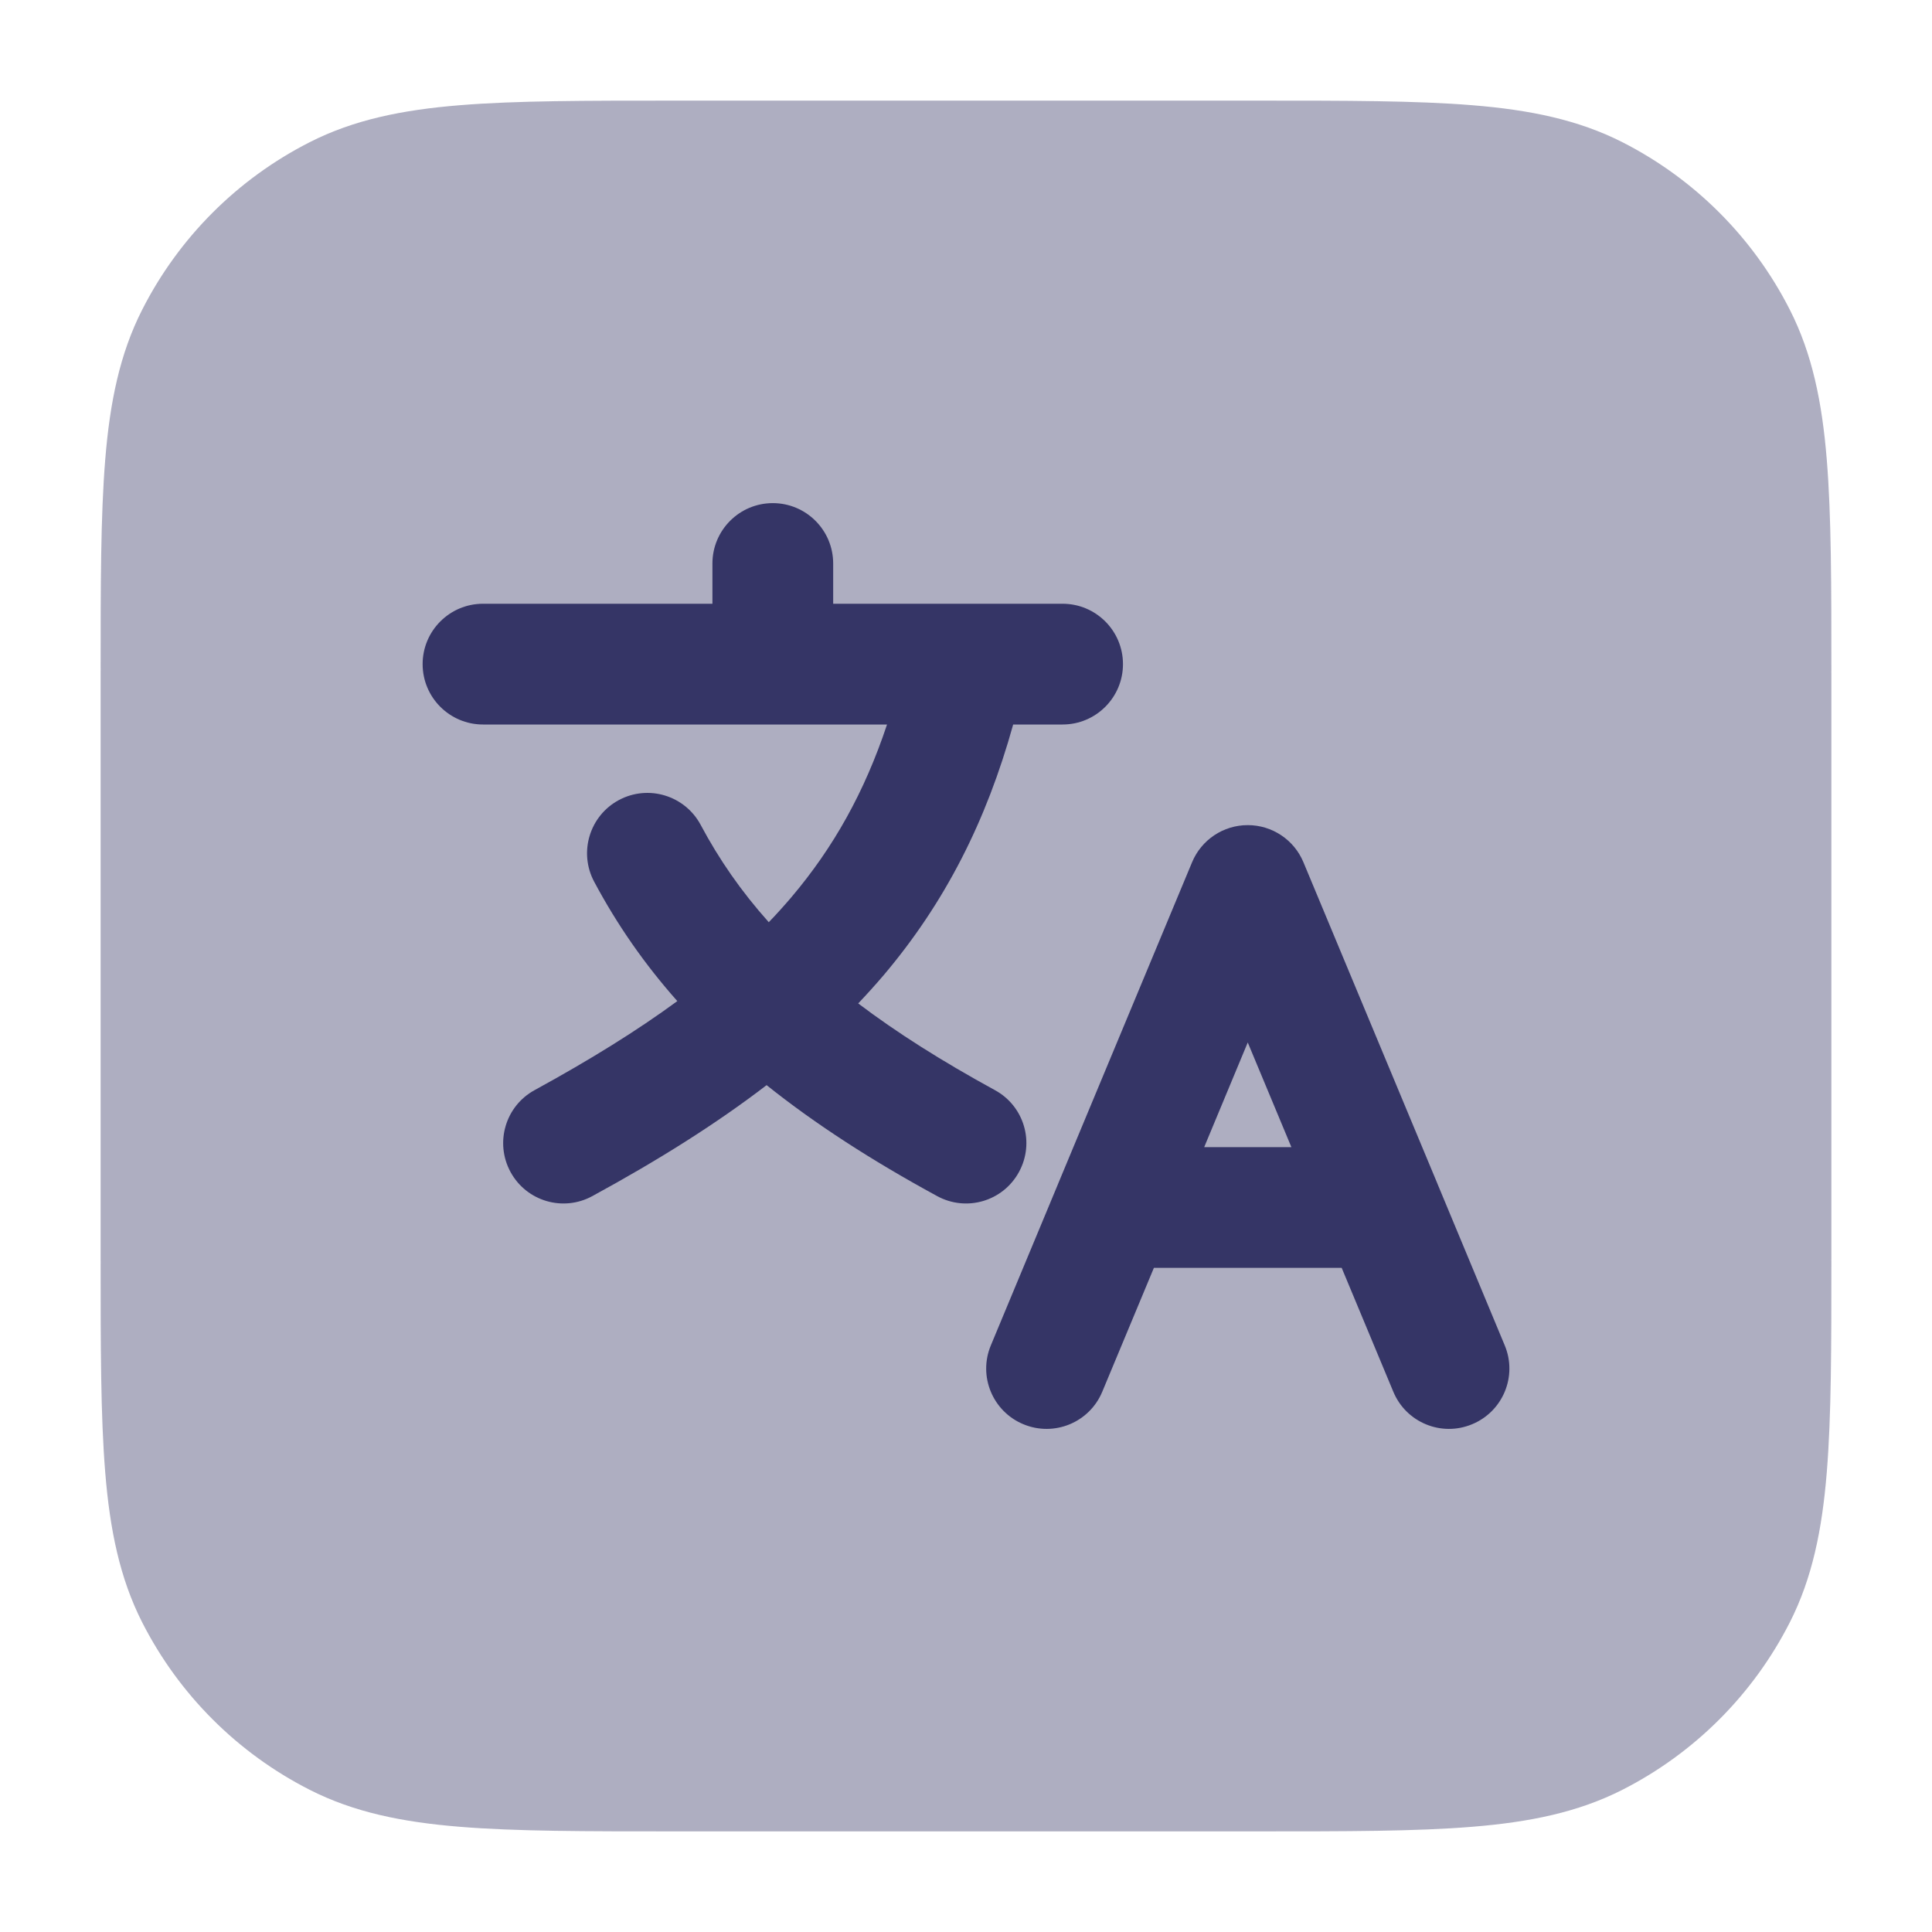 <svg width="24" height="24" viewBox="0 0 24 24" fill="none" xmlns="http://www.w3.org/2000/svg">
<path opacity="0.4" d="M15.633 1.25H8.367C7.275 1.25 6.409 1.25 5.712 1.307C4.998 1.365 4.395 1.487 3.844 1.768C2.95 2.223 2.223 2.95 1.768 3.844C1.487 4.395 1.365 4.998 1.307 5.712C1.25 6.409 1.25 7.275 1.25 8.367V15.633C1.25 16.725 1.25 17.591 1.307 18.288C1.365 19.002 1.487 19.605 1.768 20.157C2.223 21.05 2.95 21.777 3.844 22.232C4.395 22.513 4.998 22.635 5.712 22.693C6.409 22.75 7.275 22.75 8.367 22.75H15.633C16.725 22.75 17.591 22.75 18.288 22.693C19.002 22.635 19.605 22.513 20.157 22.232C21.05 21.777 21.777 21.05 22.232 20.157C22.513 19.605 22.635 19.002 22.693 18.288C22.75 17.591 22.75 16.725 22.75 15.633V8.367C22.75 7.275 22.75 6.409 22.693 5.712C22.635 4.998 22.513 4.395 22.232 3.844C21.777 2.95 21.05 2.223 20.157 1.768C19.605 1.487 19.002 1.365 18.288 1.307C17.591 1.25 16.725 1.25 15.633 1.25Z" fill="#353566"/>
<path d="M9.6 6.25C10.014 6.25 10.35 6.586 10.35 7V7.5H11.982C11.993 7.5 12.004 7.5 12.015 7.5H13.2C13.614 7.5 13.95 7.836 13.95 8.25C13.95 8.664 13.614 9 13.2 9H12.586C12.253 10.199 11.741 11.213 10.972 12.12C10.872 12.237 10.768 12.352 10.661 12.465C11.138 12.826 11.698 13.181 12.359 13.542C12.723 13.74 12.857 14.195 12.658 14.559C12.46 14.923 12.005 15.057 11.641 14.858C10.825 14.414 10.125 13.961 9.523 13.48C8.896 13.961 8.178 14.412 7.359 14.858C6.996 15.057 6.54 14.923 6.342 14.559C6.144 14.195 6.278 13.74 6.641 13.542C7.325 13.168 7.911 12.805 8.414 12.436C8.008 11.979 7.667 11.489 7.381 10.953C7.186 10.588 7.324 10.133 7.689 9.938C8.055 9.743 8.509 9.882 8.704 10.247C8.932 10.675 9.208 11.074 9.55 11.456C9.648 11.355 9.74 11.252 9.828 11.149C10.355 10.528 10.741 9.836 11.019 9H6C5.586 9 5.25 8.664 5.25 8.25C5.25 7.836 5.586 7.5 6 7.5H8.85V7C8.85 6.586 9.186 6.25 9.6 6.25Z" fill="#353566"/>
<path fill-rule="evenodd" clip-rule="evenodd" d="M15.5 10.25C15.803 10.25 16.076 10.432 16.192 10.712L17.853 14.696C17.857 14.707 17.862 14.717 17.866 14.728L18.692 16.712C18.852 17.094 18.671 17.533 18.288 17.692C17.906 17.852 17.467 17.671 17.308 17.288L16.667 15.75H14.334L13.693 17.288C13.534 17.671 13.095 17.852 12.712 17.692C12.33 17.533 12.149 17.094 12.309 16.712L13.135 14.728C13.139 14.717 13.143 14.707 13.148 14.696L14.808 10.712C14.924 10.432 15.197 10.25 15.5 10.25ZM14.959 14.25H16.042L15.5 12.95L14.959 14.25Z" fill="#353566"/>
</svg>
